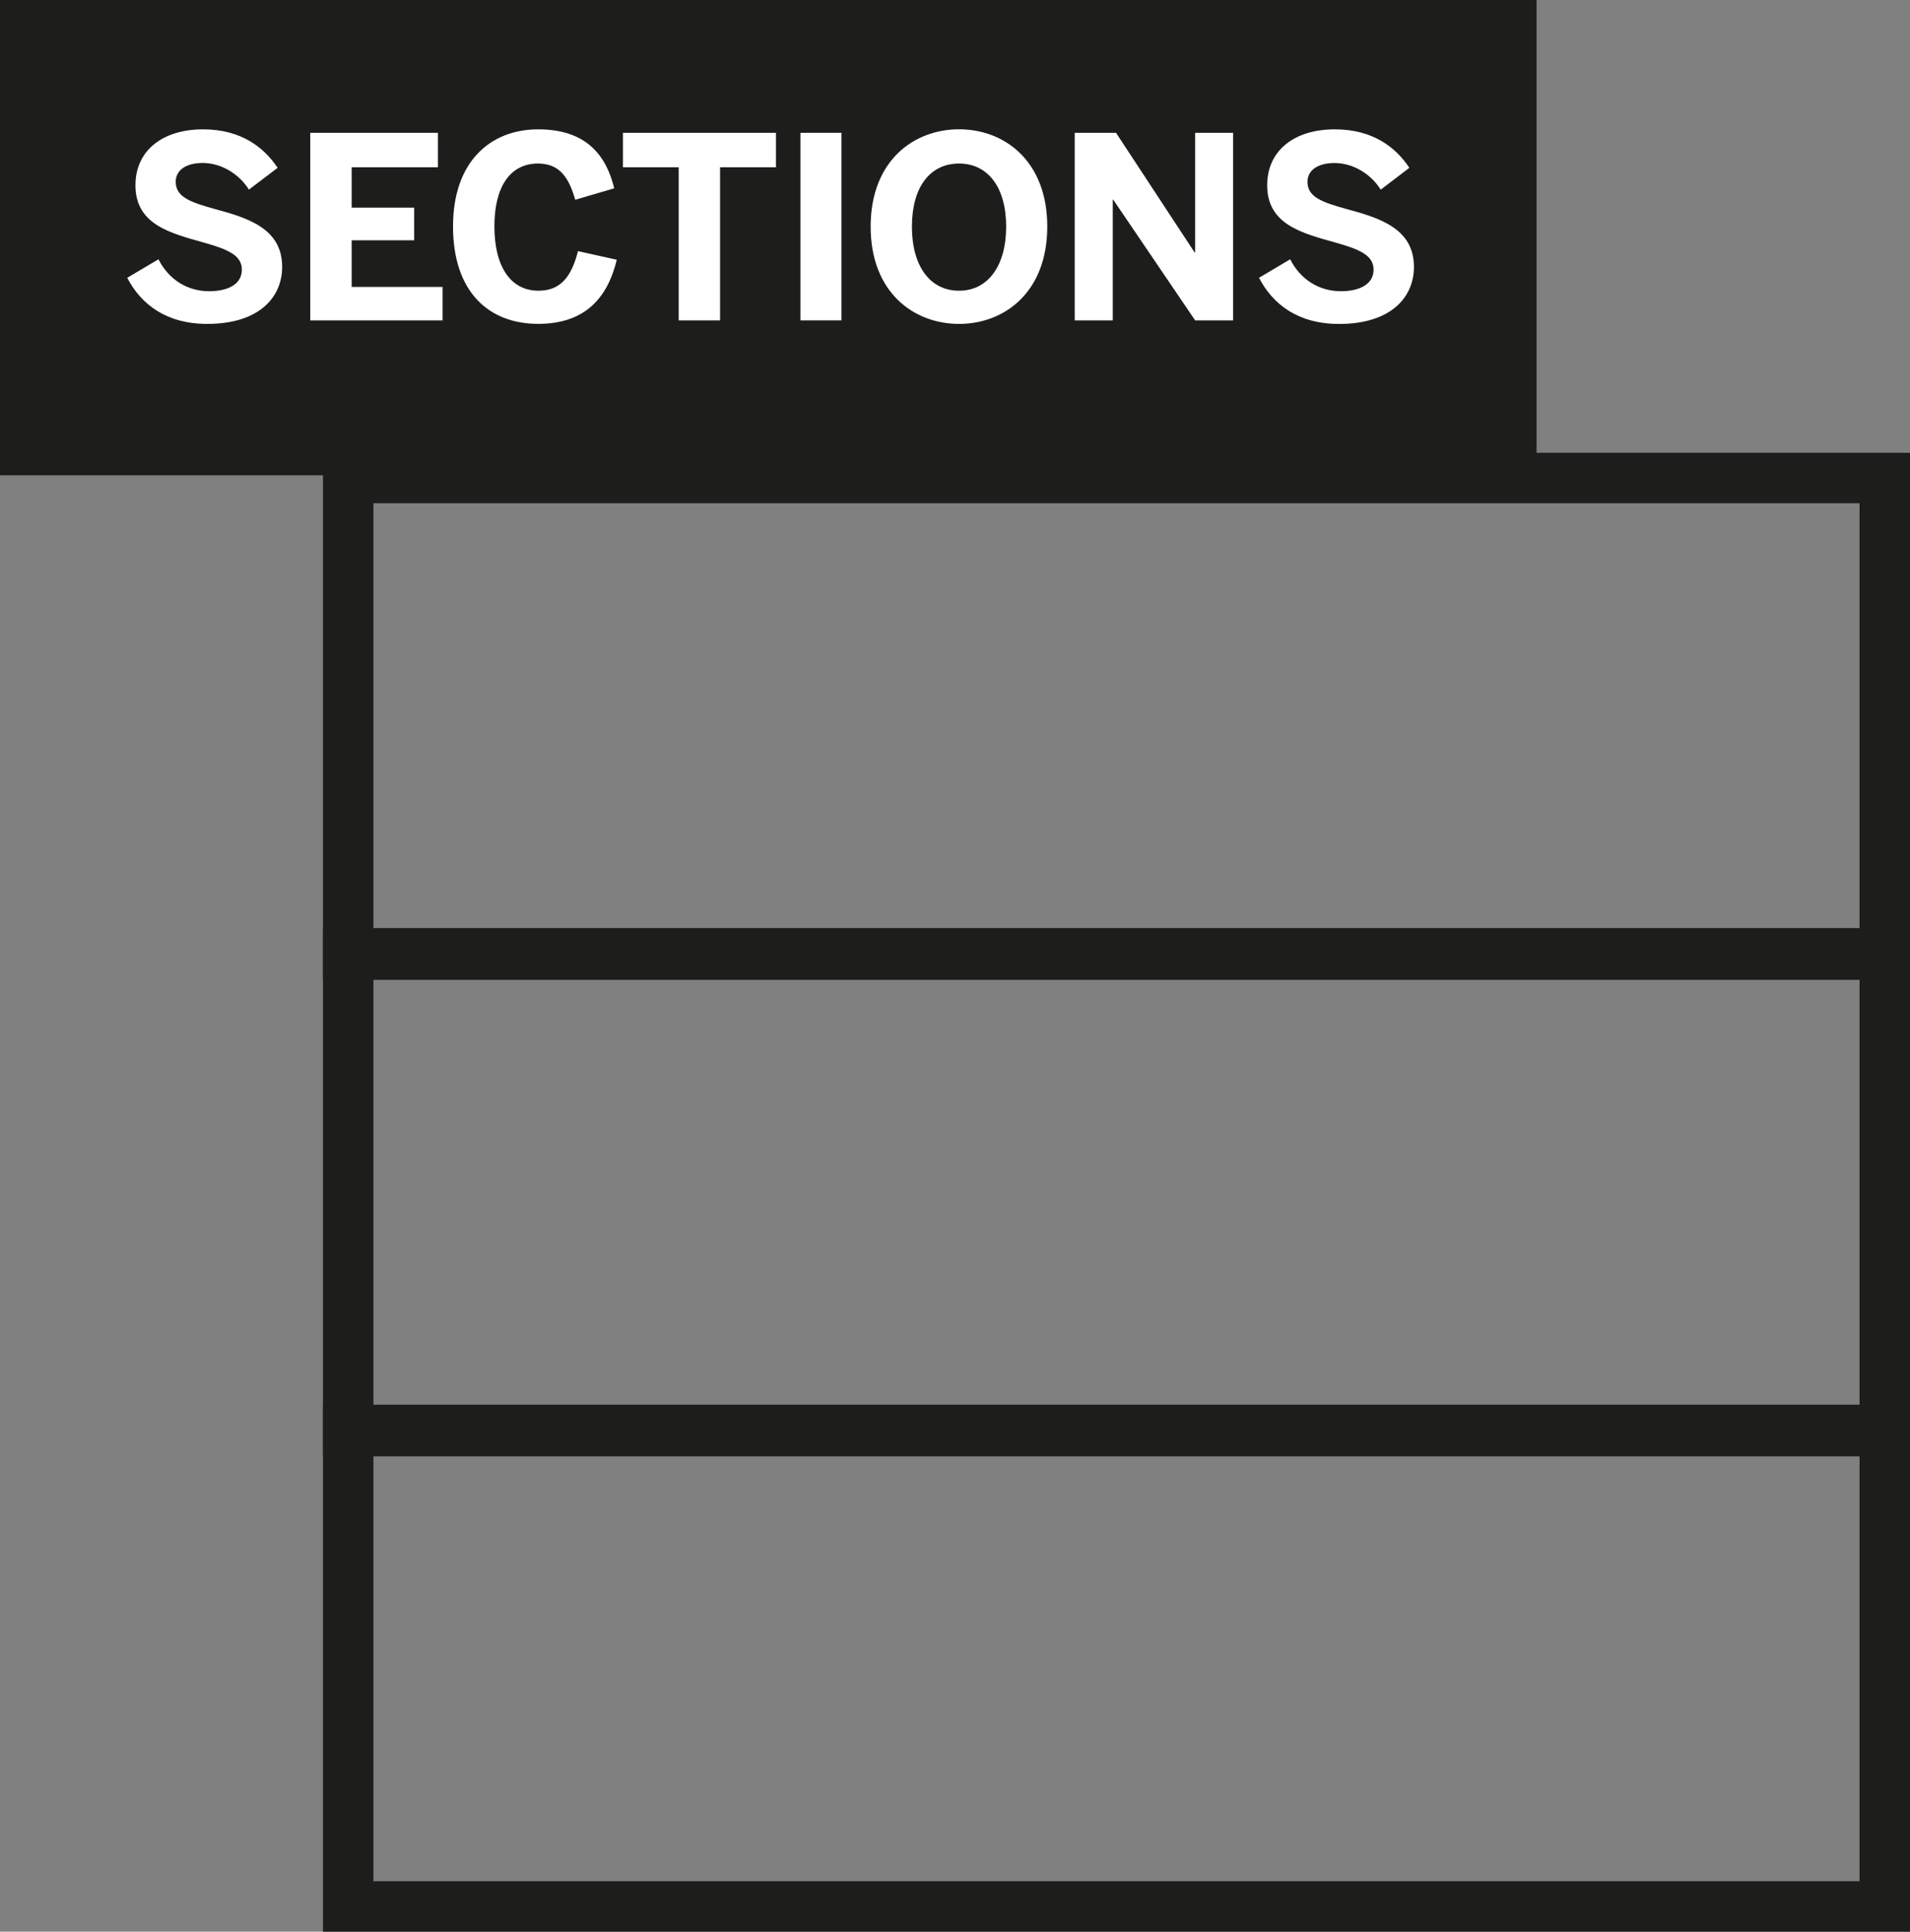 <?xml version="1.0" encoding="iso-8859-1"?>
<!-- Generator: Adobe Illustrator 16.0.4, SVG Export Plug-In . SVG Version: 6.00 Build 0)  -->
<!DOCTYPE svg PUBLIC "-//W3C//DTD SVG 1.1//EN" "http://www.w3.org/Graphics/SVG/1.1/DTD/svg11.dtd">
<svg version="1.1" xmlns="http://www.w3.org/2000/svg" xmlns:xlink="http://www.w3.org/1999/xlink" x="0px" y="0px" width="37.86px"
	 height="38.293px" viewBox="0 0 37.86 38.293" style="enable-background:new 0 0 37.86 38.293;" xml:space="preserve">
<rect x="0" y="0" width="37.86" height="38.293" fill="#808080" stroke="none"/>
<g id="section">
	<g>
		<rect y="0" style="fill:#1D1D1B;" width="30.458" height="9.422"/>
		<rect x="6.902" y="9.476" style="fill:none;stroke:#1D1D1B;stroke-miterlimit:10;" width="30.458" height="9.422"/>
		<rect x="6.902" y="18.924" style="fill:none;stroke:#1D1D1B;stroke-miterlimit:10;" width="30.458" height="9.422"/>
		<rect x="6.902" y="28.371" style="fill:none;stroke:#1D1D1B;stroke-miterlimit:10;" width="30.458" height="9.422"/>
	</g>
	<g>
		<path style="fill:#FFFFFF;" d="M2.522,5.507L3.141,5.14c0.206,0.407,0.577,0.633,1.006,0.633c0.376,0,0.647-0.141,0.647-0.427
			c0-0.281-0.268-0.401-0.753-0.537C3.377,4.622,2.685,4.453,2.685,3.673c0-0.693,0.542-1.109,1.34-1.109
			c0.764,0,1.215,0.367,1.478,0.763L4.934,3.759C4.737,3.443,4.38,3.231,4.019,3.231c-0.346,0-0.536,0.151-0.536,0.372
			c0,0.296,0.276,0.402,0.763,0.537c0.654,0.177,1.347,0.382,1.347,1.151c0,0.597-0.451,1.13-1.486,1.13
			C3.302,6.421,2.798,6.039,2.522,5.507z"/>
		<path style="fill:#FFFFFF;" d="M6.15,2.633h2.531v0.684H6.971v0.799H8.21v0.647H6.971v0.925h1.802v0.663H6.15V2.633z"/>
		<path style="fill:#FFFFFF;" d="M8.98,4.487c0-1.291,0.748-1.923,1.688-1.923s1.346,0.502,1.507,1.169l-0.773,0.227
			c-0.121-0.426-0.301-0.718-0.737-0.718c-0.564,0-0.865,0.477-0.865,1.245c0,0.784,0.312,1.276,0.873,1.276
			c0.438,0,0.654-0.276,0.784-0.784l0.769,0.17c-0.181,0.749-0.623,1.271-1.557,1.271C9.698,6.421,8.98,5.798,8.98,4.487z"/>
		<path style="fill:#FFFFFF;" d="M13.452,3.317h-1.104V2.633h3.033v0.684h-1.108v3.034h-0.82V3.317z"/>
		<path style="fill:#FFFFFF;" d="M15.866,2.633h0.813v3.718h-0.813V2.633z"/>
		<path style="fill:#FFFFFF;" d="M17.258,4.492c0-1.306,0.854-1.929,1.753-1.929c0.895,0,1.748,0.623,1.748,1.929
			s-0.854,1.929-1.748,1.929C18.112,6.421,17.258,5.798,17.258,4.492z M19.944,4.492c0-0.778-0.361-1.25-0.934-1.25
			c-0.578,0-0.934,0.472-0.934,1.25s0.355,1.271,0.934,1.271C19.583,5.763,19.944,5.271,19.944,4.492z"/>
		<path style="fill:#FFFFFF;" d="M21.303,2.633h0.819l1.558,2.372h0.01V2.633h0.753v3.718h-0.753l-1.623-2.392h-0.01v2.392h-0.754
			V2.633z"/>
		<path style="fill:#FFFFFF;" d="M24.956,5.507l0.618-0.367c0.206,0.407,0.579,0.633,1.005,0.633c0.376,0,0.648-0.141,0.648-0.427
			c0-0.281-0.268-0.401-0.754-0.537c-0.663-0.187-1.355-0.356-1.355-1.136c0-0.693,0.542-1.109,1.34-1.109
			c0.765,0,1.217,0.367,1.478,0.763l-0.568,0.433c-0.196-0.316-0.552-0.528-0.913-0.528c-0.346,0-0.538,0.151-0.538,0.372
			c0,0.296,0.275,0.402,0.765,0.537c0.652,0.177,1.345,0.382,1.345,1.151c0,0.597-0.451,1.13-1.486,1.13
			C25.735,6.421,25.233,6.039,24.956,5.507z"/>
	</g>
</g>
<g id="Layer_1">
</g>
</svg>
